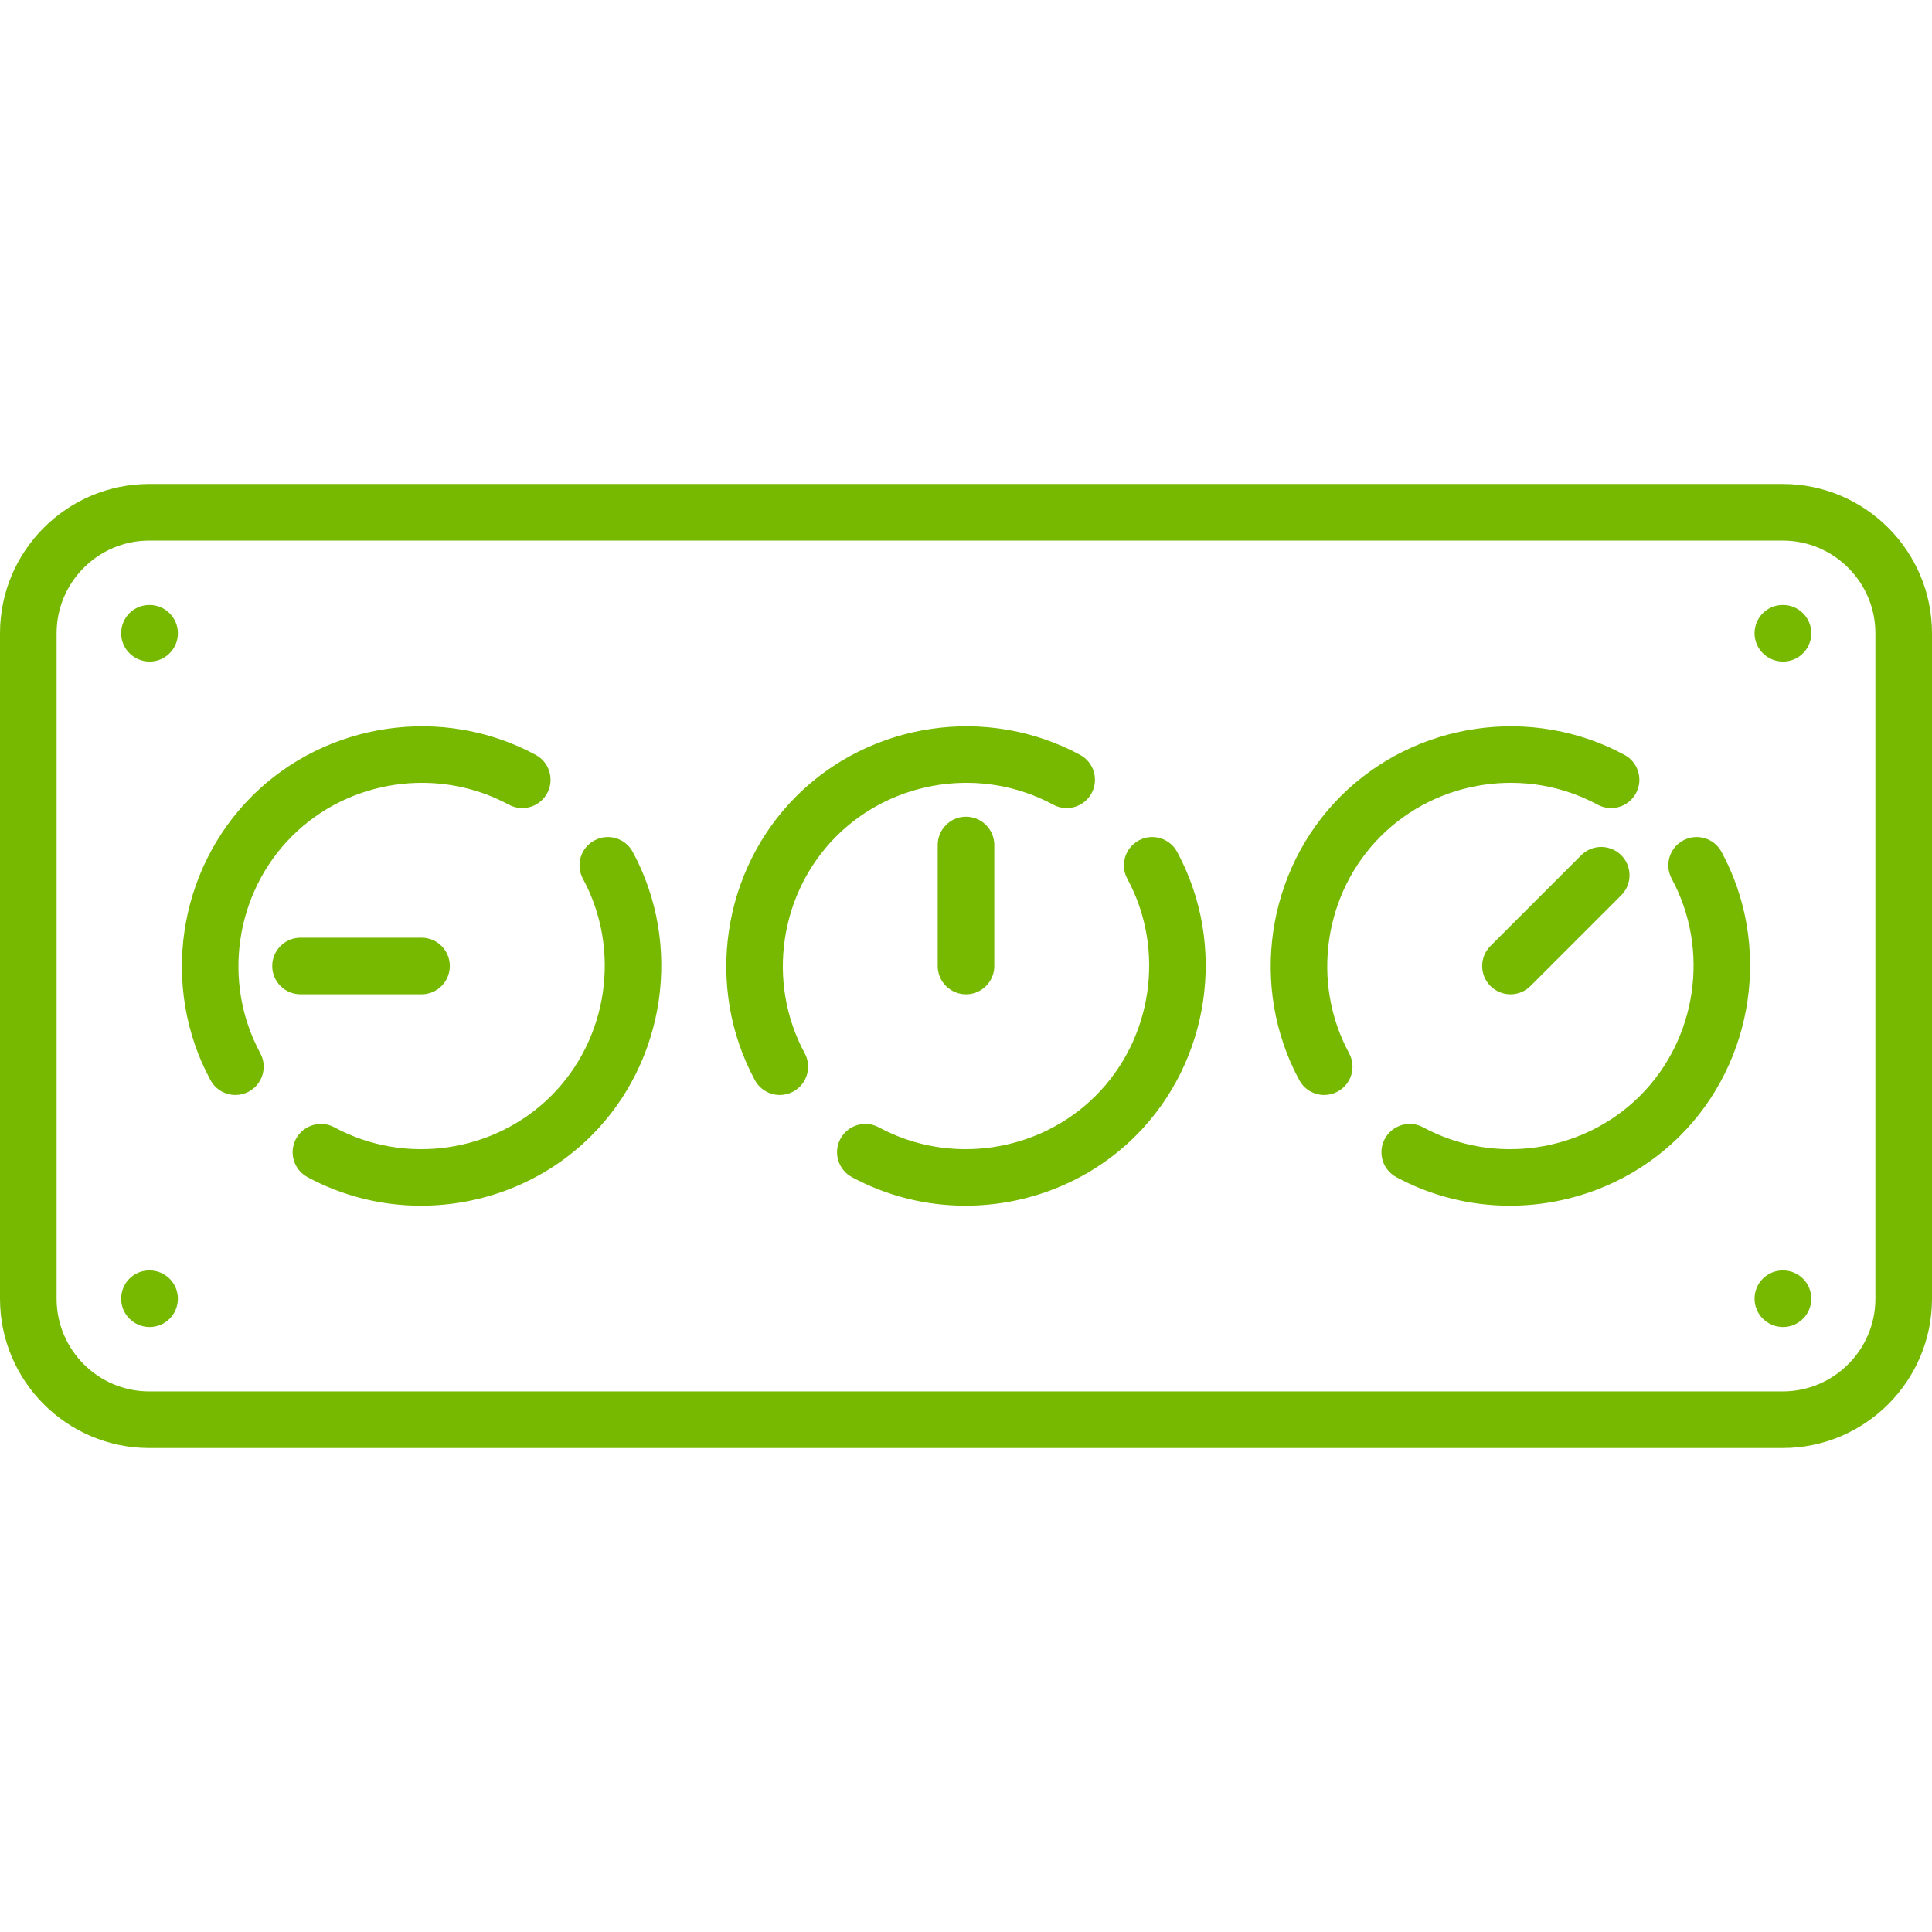<?xml version="1.0" encoding="iso-8859-1"?>
<!-- Generator: Adobe Illustrator 19.0.0, SVG Export Plug-In . SVG Version: 6.00 Build 0)  -->
<svg xmlns="http://www.w3.org/2000/svg" xmlns:xlink="http://www.w3.org/1999/xlink" version="1.1" id="Capa_1" x="0px" y="0px" viewBox="0 0 511.999 511.999" style="enable-background:new 0 0 511.999 511.999;" xml:space="preserve" width="512px" height="512px">
<g>
	<g>
		<path d="M472.436,128.258H39.564C17.749,128.258,0,146.007,0,167.823v176.354c0,21.816,17.749,39.564,39.564,39.564h432.871    c21.816,0,39.564-17.749,39.564-39.564V167.823C512,146.007,494.251,128.258,472.436,128.258z M472.436,368.741H39.564    C26.02,368.742,15,357.722,15,344.177V167.823c0-13.545,11.02-24.564,24.564-24.564h432.871c13.545,0,24.564,11.02,24.564,24.564    v176.354H497C497,357.722,485.98,368.741,472.436,368.741z" fill="#76b900"/>
	</g>
</g>
<g>
	<g>
		<path d="M39.645,160.323h-0.08c-4.142,0-7.46,3.358-7.46,7.5c0,4.142,3.398,7.5,7.54,7.5c4.142,0,7.5-3.358,7.5-7.5    C47.145,163.681,43.787,160.323,39.645,160.323z" fill="#76b900"/>
	</g>
</g>
<g>
	<g>
		<path d="M472.516,160.323h-0.08c-4.142,0-7.46,3.358-7.46,7.5c0,4.142,3.398,7.5,7.54,7.5c4.142,0,7.5-3.358,7.5-7.5    C480.016,163.681,476.658,160.323,472.516,160.323z" fill="#76b900"/>
	</g>
</g>
<g>
	<g>
		<path d="M472.516,336.677h-0.08c-4.142,0-7.46,3.358-7.46,7.5c0,4.142,3.398,7.5,7.54,7.5c4.142,0,7.5-3.358,7.5-7.5    C480.016,340.035,476.658,336.677,472.516,336.677z" fill="#76b900"/>
	</g>
</g>
<g>
	<g>
		<path d="M39.645,336.677h-0.08c-4.142,0-7.46,3.358-7.46,7.5c0,4.142,3.398,7.5,7.54,7.5c4.142,0,7.5-3.358,7.5-7.5    C47.145,340.035,43.787,336.677,39.645,336.677z" fill="#76b900"/>
	</g>
</g>
<g>
	<g>
		<path d="M256,216.436c-4.142,0-7.5,3.357-7.5,7.5V256c0,4.142,3.358,7.5,7.5,7.5c4.142,0,7.5-3.358,7.5-7.5v-32.064    C263.5,219.794,260.142,216.436,256,216.436z" fill="#76b900"/>
	</g>
</g>
<g>
	<g>
		<path d="M429.642,226.648c-2.929-2.928-7.678-2.928-10.606,0l-24.048,24.048c-2.929,2.929-2.929,7.678,0,10.606    c1.464,1.464,3.384,2.197,5.303,2.197s3.839-0.732,5.303-2.197l24.048-24.048C432.571,234.325,432.571,229.576,429.642,226.648z" fill="#76b900"/>
	</g>
</g>
<g>
	<g>
		<path d="M111.709,248.5H79.645c-4.142,0-7.5,3.358-7.5,7.5c0,4.142,3.358,7.5,7.5,7.5h32.064c4.142,0,7.5-3.358,7.5-7.5    C119.209,251.858,115.851,248.5,111.709,248.5z" fill="#76b900"/>
	</g>
</g>
<g>
	<g>
		<path d="M286.246,200.055c-24.552-13.285-55.487-8.776-75.227,10.965c-19.739,19.739-24.249,50.673-10.965,75.227    c1.357,2.509,3.938,3.933,6.603,3.933c1.205,0,2.428-0.292,3.563-0.905c3.643-1.971,4.999-6.522,3.028-10.166    c-10.15-18.761-6.705-42.399,8.378-57.482c15.083-15.086,38.72-18.53,57.482-8.38c3.644,1.973,8.194,0.615,10.165-3.027    C291.244,206.577,289.889,202.026,286.246,200.055z" fill="#76b900"/>
	</g>
</g>
<g>
	<g>
		<path d="M311.946,225.754c-1.971-3.643-6.522-4.998-10.165-3.027s-4.999,6.522-3.027,10.165    c10.15,18.761,6.705,42.399-8.379,57.482c-15.083,15.083-38.721,18.529-57.482,8.378c-3.645-1.971-8.194-0.615-10.166,3.028    c-1.971,3.643-0.615,8.194,3.028,10.166c9.426,5.1,19.792,7.577,30.104,7.577c16.549,0,32.961-6.381,45.122-18.542    C320.721,281.242,325.23,250.307,311.946,225.754z" fill="#76b900"/>
	</g>
</g>
<g>
	<g>
		<path d="M430.518,200.055c-24.552-13.285-55.486-8.775-75.227,10.965c-19.739,19.739-24.248,50.674-10.965,75.227    c1.357,2.509,3.938,3.933,6.604,3.933c1.205,0,2.428-0.292,3.562-0.905c3.643-1.971,4.999-6.522,3.028-10.166    c-10.15-18.761-6.705-42.399,8.378-57.482c15.083-15.086,38.72-18.53,57.482-8.38c3.645,1.973,8.195,0.615,10.165-3.027    C435.516,206.577,434.161,202.026,430.518,200.055z" fill="#76b900"/>
	</g>
</g>
<g>
	<g>
		<path d="M456.218,225.755c-1.97-3.643-6.521-4.999-10.165-3.028c-3.643,1.971-4.999,6.522-3.028,10.166    c10.15,18.761,6.705,42.399-8.378,57.482c-15.083,15.083-38.722,18.529-57.482,8.378c-3.645-1.971-8.194-0.615-10.166,3.028    c-1.971,3.643-0.615,8.194,3.028,10.166c9.426,5.1,19.792,7.577,30.104,7.577c16.549,0,32.961-6.381,45.122-18.542    C464.993,281.243,469.502,250.308,456.218,225.755z" fill="#76b900"/>
	</g>
</g>
<g>
	<g>
		<path d="M141.973,200.054c-24.552-13.285-55.486-8.775-75.226,10.965c-19.739,19.739-24.249,50.673-10.965,75.227    c1.357,2.509,3.938,3.933,6.604,3.933c1.205,0,2.428-0.292,3.562-0.905c3.643-1.971,4.999-6.522,3.028-10.166    c-10.152-18.761-6.706-42.399,8.377-57.483c15.083-15.084,38.72-18.529,57.482-8.379c3.645,1.973,8.195,0.615,10.165-3.027    C146.971,206.576,145.616,202.025,141.973,200.054z" fill="#76b900"/>
	</g>
</g>
<g>
	<g>
		<path d="M167.673,225.755c-1.97-3.643-6.521-4.999-10.165-3.028c-3.643,1.971-4.999,6.522-3.028,10.166    c10.15,18.761,6.705,42.399-8.378,57.482s-38.721,18.529-57.482,8.378c-3.645-1.971-8.194-0.615-10.166,3.028    c-1.971,3.643-0.615,8.194,3.028,10.166c9.426,5.1,19.792,7.577,30.104,7.577c16.549,0,32.961-6.381,45.122-18.542    C176.448,281.243,180.957,250.308,167.673,225.755z" fill="#76b900"/>
	</g>
</g>
<g>
</g>
<g>
</g>
<g>
</g>
<g>
</g>
<g>
</g>
<g>
</g>
<g>
</g>
<g>
</g>
<g>
</g>
<g>
</g>
<g>
</g>
<g>
</g>
<g>
</g>
<g>
</g>
<g>
</g>
</svg>
